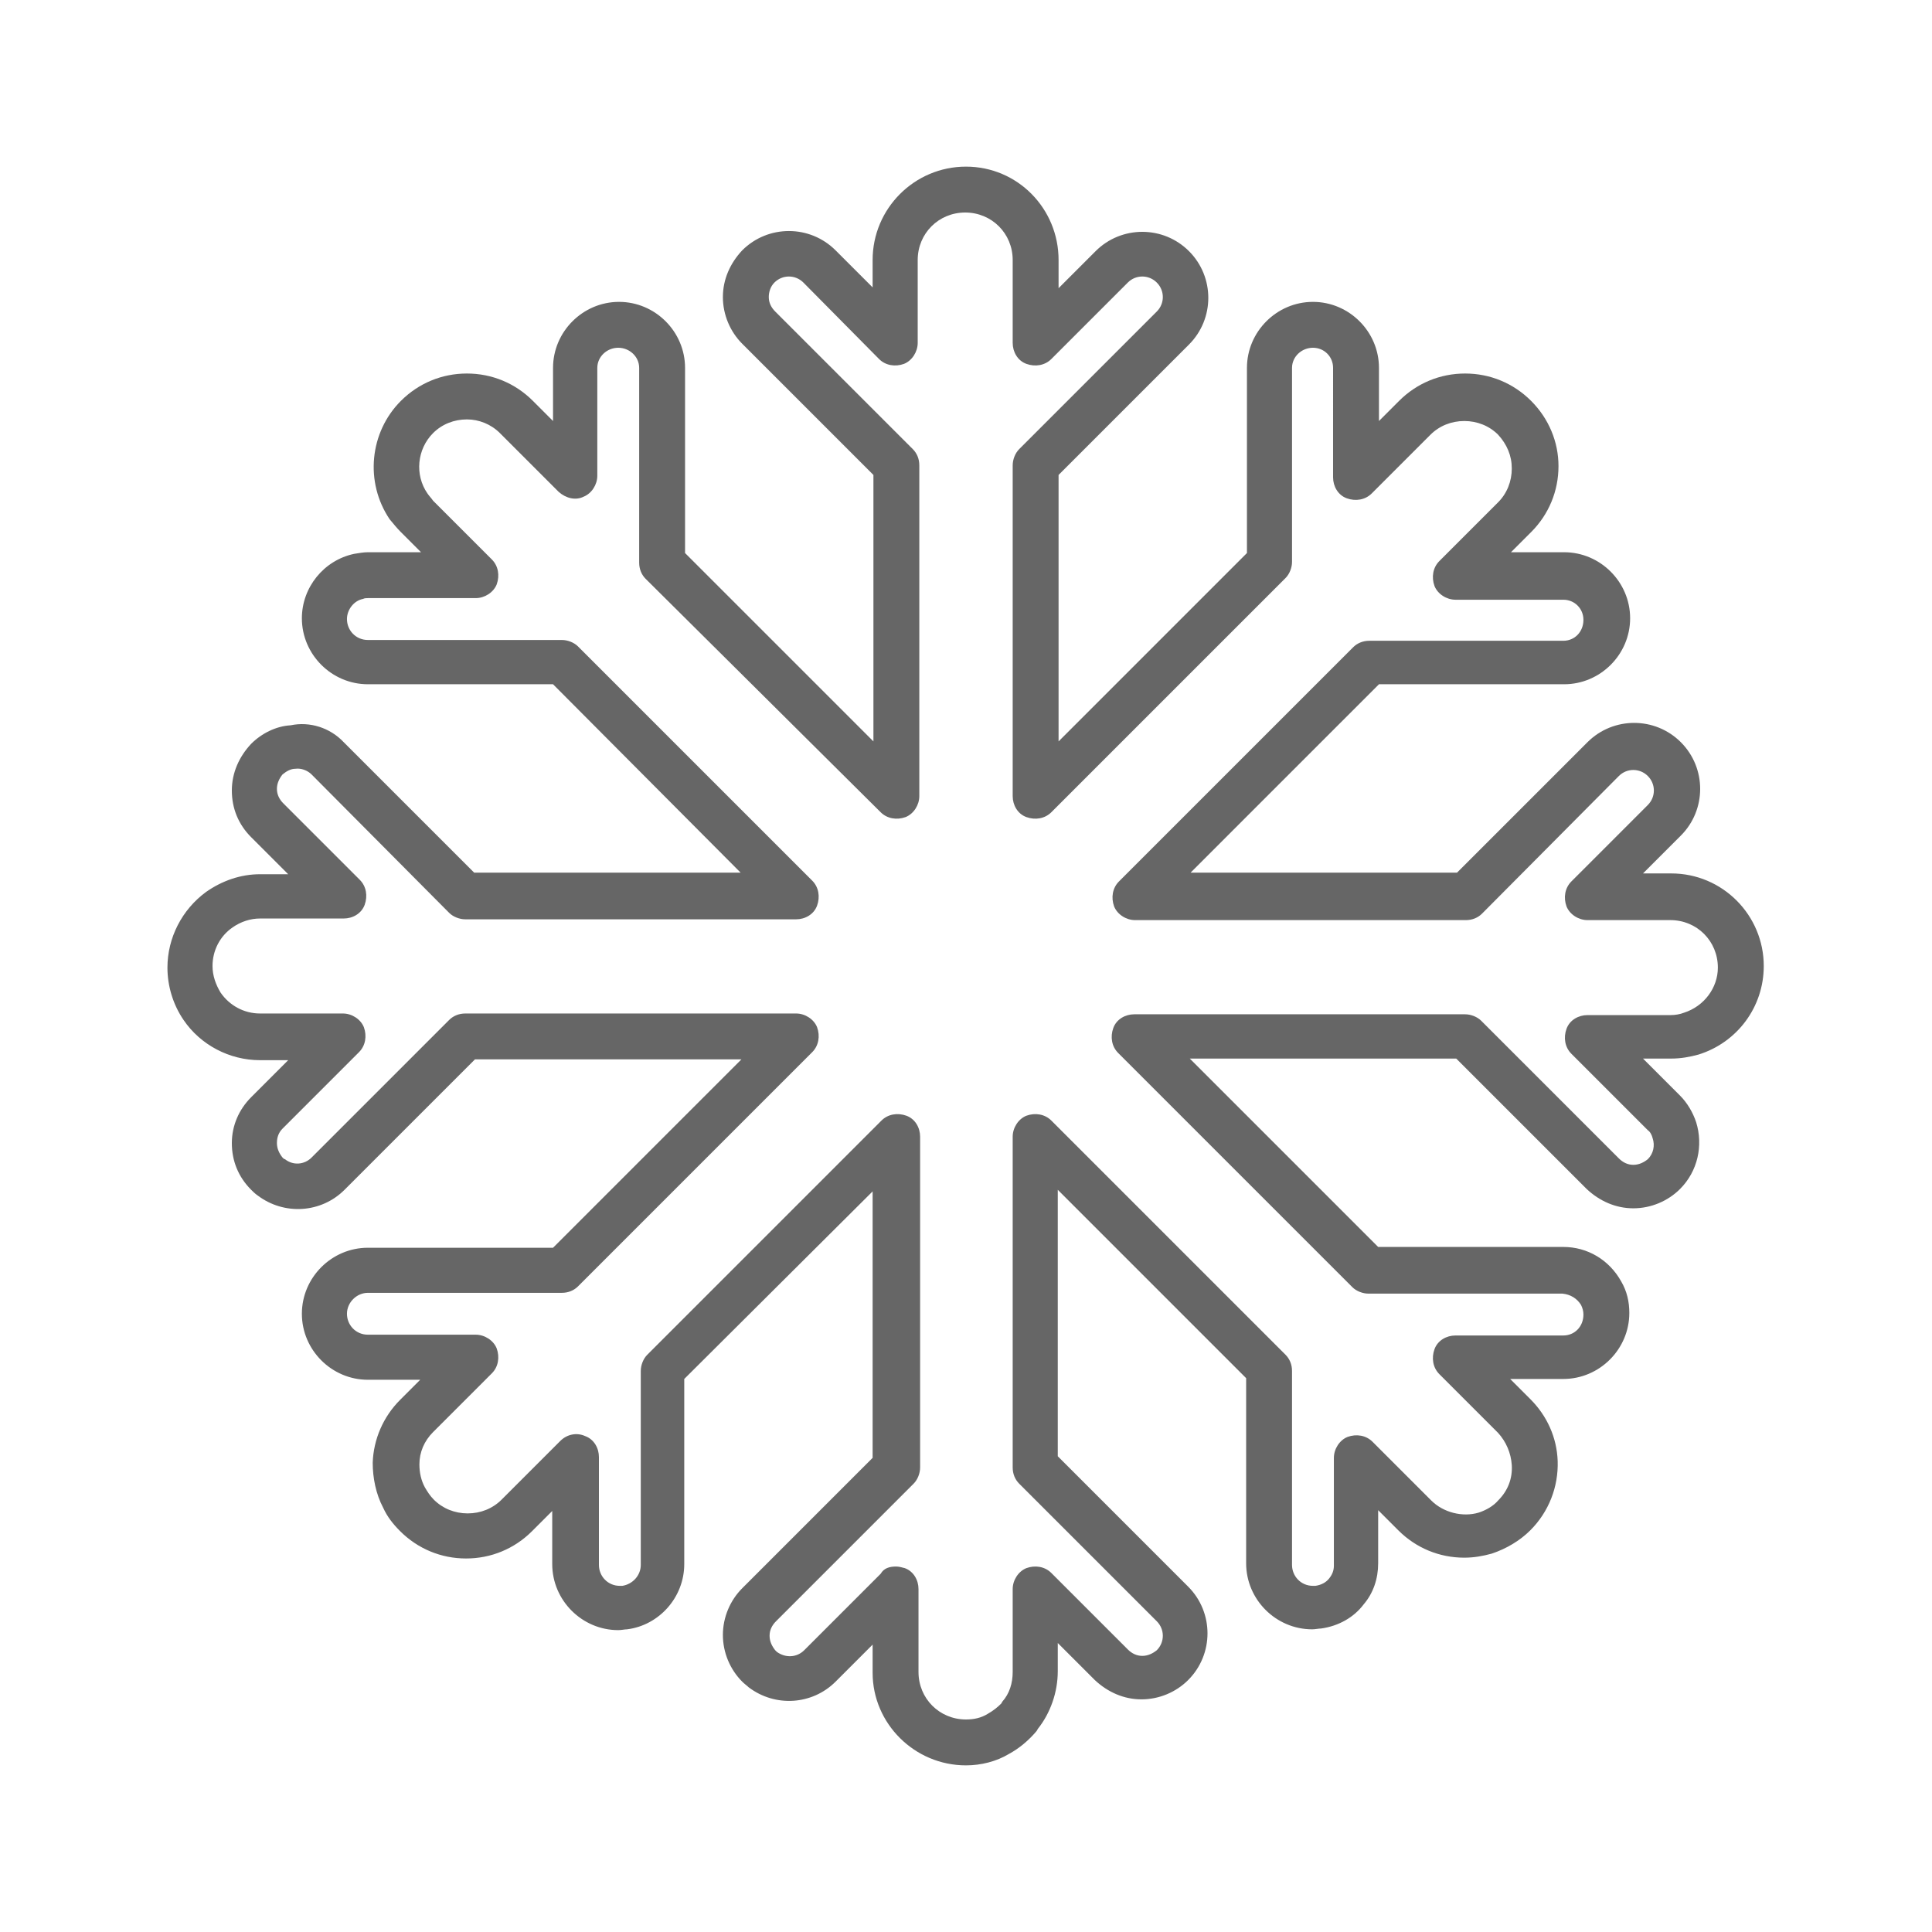 <?xml version="1.0" encoding="utf-8"?>
<!-- Generator: Adobe Illustrator 19.2.1, SVG Export Plug-In . SVG Version: 6.00 Build 0)  -->
<svg version="1.1" id="Layer_2" xmlns="http://www.w3.org/2000/svg" xmlns:xlink="http://www.w3.org/1999/xlink" x="0px" y="0px"
	 viewBox="0 0 24 24" style="enable-background:new 0 0 24 24;" xml:space="preserve">
<style type="text/css">
	.st0{fill:#666666;}
</style>
<g>
	<path class="st0" d="M12,21.93c-0.64,0-1.16-0.52-1.16-1.15v-0.35l-0.46,0.46c-0.29,0.29-0.75,0.32-1.08,0.07
		c-0.02-0.02-0.05-0.04-0.08-0.07c-0.15-0.15-0.24-0.36-0.24-0.58c0-0.22,0.09-0.43,0.24-0.58l1.62-1.62v-3.31L8.5,17.13v2.3
		c0,0.41-0.31,0.76-0.71,0.81c-0.03,0-0.07,0.01-0.11,0.01c-0.45,0-0.82-0.37-0.82-0.82v-0.66l-0.25,0.25
		c-0.22,0.22-0.51,0.34-0.82,0.34c-0.31,0-0.6-0.12-0.82-0.34c-0.09-0.09-0.16-0.18-0.21-0.29c-0.09-0.17-0.13-0.37-0.13-0.56
		c0.01-0.29,0.13-0.57,0.34-0.78l0.25-0.25H4.57c-0.45,0-0.82-0.37-0.82-0.82c0-0.45,0.37-0.82,0.82-0.82h2.3l2.34-2.34H5.9
		l-1.62,1.62c-0.29,0.29-0.75,0.32-1.08,0.07c-0.03-0.02-0.06-0.05-0.08-0.07c-0.16-0.16-0.24-0.36-0.24-0.58
		c0-0.22,0.09-0.42,0.24-0.57l0.46-0.46H3.23c-0.38,0-0.74-0.19-0.95-0.5c-0.13-0.19-0.2-0.42-0.2-0.65c0-0.37,0.18-0.72,0.48-0.94
		c0.2-0.14,0.43-0.22,0.67-0.22h0.35l-0.46-0.46c-0.16-0.16-0.24-0.36-0.24-0.58c0-0.22,0.09-0.42,0.24-0.58
		c0.13-0.13,0.31-0.22,0.49-0.23C3.85,8.96,4.1,9.04,4.27,9.22l1.62,1.62h3.31L6.87,8.5h-2.3c-0.45,0-0.82-0.37-0.82-0.82
		c0-0.38,0.27-0.72,0.65-0.8c0.06-0.01,0.12-0.02,0.17-0.02h0.66L4.98,6.61c-0.05-0.05-0.09-0.1-0.14-0.16
		C4.53,5.99,4.59,5.37,4.98,4.98C5.2,4.76,5.49,4.64,5.8,4.64c0,0,0,0,0,0c0.31,0,0.6,0.12,0.82,0.34l0.25,0.25V4.57
		c0-0.45,0.37-0.82,0.82-0.82c0.45,0,0.82,0.37,0.82,0.82v2.3l2.34,2.34V5.9L9.22,4.27C9.07,4.12,8.98,3.91,8.98,3.69
		c0-0.22,0.09-0.42,0.24-0.58c0.32-0.32,0.84-0.32,1.16,0l0.46,0.46V3.23c0-0.64,0.52-1.16,1.16-1.16c0.64,0,1.15,0.52,1.15,1.16
		v0.35l0.46-0.46c0.32-0.32,0.84-0.32,1.16,0c0.32,0.32,0.32,0.84,0,1.16L13.15,5.9v3.31l2.34-2.34v-2.3c0-0.45,0.37-0.82,0.82-0.82
		c0.45,0,0.82,0.37,0.82,0.82v0.66l0.25-0.25c0.22-0.22,0.51-0.34,0.82-0.34c0,0,0,0,0,0c0.31,0,0.6,0.12,0.82,0.34
		c0.22,0.22,0.34,0.51,0.34,0.81c0,0.31-0.12,0.6-0.34,0.82l-0.25,0.25h0.66c0.45,0,0.82,0.37,0.82,0.82c0,0.45-0.37,0.82-0.82,0.82
		h-2.3l-2.34,2.34h3.31l1.62-1.62c0.32-0.32,0.84-0.32,1.16,0c0.32,0.32,0.32,0.84,0,1.16l-0.47,0.47h0.35
		c0.64,0,1.15,0.52,1.15,1.15c0,0.51-0.33,0.95-0.81,1.1c-0.11,0.03-0.22,0.05-0.34,0.05h-0.35l0.46,0.46
		c0.09,0.09,0.16,0.21,0.2,0.33c0.09,0.29,0.02,0.61-0.2,0.83c-0.15,0.15-0.36,0.24-0.58,0.24c0,0,0,0,0,0
		c-0.22,0-0.42-0.09-0.58-0.24l-1.62-1.62h-3.31l2.34,2.34h2.3c0.3,0,0.57,0.16,0.72,0.43c0.07,0.12,0.1,0.25,0.1,0.39
		c0,0.45-0.37,0.82-0.82,0.82h-0.66l0.25,0.25c0.21,0.21,0.33,0.48,0.34,0.77c0.01,0.32-0.11,0.63-0.34,0.86
		c-0.13,0.13-0.3,0.23-0.48,0.29c-0.11,0.03-0.22,0.05-0.34,0.05c-0.31,0-0.6-0.12-0.82-0.34l-0.25-0.25v0.66
		c0,0.19-0.06,0.37-0.18,0.51c-0.12,0.16-0.31,0.27-0.53,0.3c-0.03,0-0.07,0.01-0.11,0.01c-0.45,0-0.82-0.37-0.82-0.82v-2.3
		l-2.34-2.34v3.31l1.62,1.62c0.32,0.32,0.32,0.84,0,1.16c-0.15,0.15-0.36,0.24-0.58,0.24c0,0,0,0,0,0c-0.22,0-0.42-0.09-0.58-0.24
		l-0.46-0.46v0.35c0,0.26-0.09,0.52-0.25,0.72c0,0.01-0.01,0.01-0.01,0.02c-0.1,0.12-0.22,0.22-0.35,0.29
		C12.38,21.88,12.19,21.93,12,21.93z M11.13,19.46c0.04,0,0.07,0.01,0.11,0.02c0.11,0.04,0.17,0.15,0.17,0.26v1.03
		c0,0.33,0.26,0.59,0.59,0.59c0.1,0,0.19-0.02,0.27-0.07c0.07-0.04,0.12-0.08,0.17-0.13c0-0.01,0.01-0.01,0.01-0.02
		c0.09-0.1,0.13-0.23,0.13-0.37v-1.03c0-0.11,0.07-0.22,0.17-0.26c0.11-0.04,0.23-0.02,0.31,0.06l0.95,0.95
		c0.05,0.05,0.11,0.08,0.18,0.08h0c0.07,0,0.13-0.03,0.18-0.07c0.1-0.1,0.1-0.26,0-0.36l-1.71-1.71c-0.05-0.05-0.08-0.12-0.08-0.2
		v-4.11c0-0.11,0.07-0.22,0.17-0.26c0.11-0.04,0.23-0.02,0.31,0.06l2.91,2.91c0.05,0.05,0.08,0.12,0.08,0.2v2.41
		c0,0.14,0.11,0.26,0.26,0.26c0.01,0,0.02,0,0.03,0c0.07-0.01,0.13-0.04,0.17-0.09c0.04-0.05,0.06-0.1,0.06-0.16v-1.34
		c0-0.11,0.07-0.22,0.17-0.26c0.11-0.04,0.23-0.02,0.31,0.06l0.73,0.73c0.15,0.15,0.39,0.21,0.59,0.15
		c0.09-0.03,0.18-0.08,0.24-0.15c0.12-0.12,0.18-0.27,0.17-0.44c-0.01-0.15-0.07-0.29-0.17-0.4l-0.73-0.73
		c-0.08-0.08-0.1-0.2-0.06-0.31c0.04-0.11,0.15-0.17,0.26-0.17h1.34c0.14,0,0.25-0.11,0.25-0.26c0-0.04-0.01-0.08-0.03-0.12
		c-0.05-0.08-0.13-0.13-0.23-0.14h-2.41c-0.07,0-0.15-0.03-0.2-0.08l-2.91-2.91c-0.08-0.08-0.1-0.2-0.06-0.31
		c0.04-0.11,0.15-0.17,0.26-0.17h4.11c0.07,0,0.15,0.03,0.2,0.08l1.71,1.71c0.05,0.05,0.11,0.08,0.18,0.08h0
		c0.07,0,0.13-0.03,0.18-0.07c0.07-0.07,0.09-0.17,0.06-0.26c-0.01-0.04-0.03-0.08-0.06-0.1l-0.95-0.95
		c-0.08-0.08-0.1-0.2-0.06-0.31c0.04-0.11,0.15-0.17,0.26-0.17h1.03c0.06,0,0.12-0.01,0.17-0.03c0.25-0.08,0.42-0.31,0.42-0.56
		c0-0.33-0.26-0.59-0.59-0.59h-1.03c-0.11,0-0.22-0.07-0.26-0.17c-0.04-0.11-0.02-0.23,0.06-0.31l0.95-0.95c0.1-0.1,0.1-0.26,0-0.36
		c-0.1-0.1-0.26-0.1-0.36,0l-1.7,1.71c-0.05,0.05-0.12,0.08-0.2,0.08h-4.11c-0.11,0-0.22-0.07-0.26-0.17
		c-0.04-0.11-0.02-0.23,0.06-0.31l2.91-2.91c0.05-0.05,0.12-0.08,0.2-0.08h2.41c0.14,0,0.25-0.11,0.25-0.26
		c0-0.14-0.11-0.25-0.25-0.25h-1.34c-0.11,0-0.22-0.07-0.26-0.17c-0.04-0.11-0.02-0.23,0.06-0.31l0.73-0.73
		c0.11-0.11,0.17-0.26,0.17-0.42c0-0.16-0.06-0.3-0.17-0.42c-0.11-0.11-0.26-0.17-0.42-0.17c0,0,0,0,0,0
		c-0.16,0-0.31,0.06-0.42,0.17l-0.73,0.73c-0.08,0.08-0.2,0.1-0.31,0.06c-0.11-0.04-0.17-0.15-0.17-0.26V4.57
		c0-0.14-0.11-0.25-0.25-0.25c-0.14,0-0.26,0.11-0.26,0.25v2.41c0,0.07-0.03,0.15-0.08,0.2l-2.91,2.91c-0.08,0.08-0.2,0.1-0.31,0.06
		c-0.11-0.04-0.17-0.15-0.17-0.26V5.78c0-0.07,0.03-0.15,0.08-0.2l1.71-1.71c0.1-0.1,0.1-0.26,0-0.36c-0.1-0.1-0.26-0.1-0.36,0
		l-0.95,0.95c-0.08,0.08-0.2,0.1-0.31,0.06c-0.11-0.04-0.17-0.15-0.17-0.26V3.23c0-0.33-0.26-0.59-0.59-0.59
		c-0.33,0-0.59,0.26-0.59,0.59v1.03c0,0.11-0.07,0.22-0.17,0.26c-0.11,0.04-0.23,0.02-0.31-0.06L9.98,3.51c-0.1-0.1-0.26-0.1-0.36,0
		C9.57,3.56,9.55,3.63,9.55,3.69c0,0.07,0.03,0.13,0.08,0.18l1.71,1.71c0.05,0.05,0.08,0.12,0.08,0.2v4.11
		c0,0.11-0.07,0.22-0.17,0.26c-0.11,0.04-0.23,0.02-0.31-0.06L8.02,7.19c-0.05-0.05-0.08-0.12-0.08-0.2V4.57
		c0-0.14-0.12-0.25-0.26-0.25c-0.14,0-0.26,0.11-0.26,0.25v1.34c0,0.11-0.07,0.22-0.17,0.26C7.15,6.22,7.03,6.19,6.94,6.11
		L6.21,5.38C6.1,5.27,5.95,5.21,5.8,5.21c0,0,0,0,0,0c-0.16,0-0.31,0.06-0.42,0.17c-0.2,0.2-0.23,0.52-0.07,0.75
		c0.02,0.03,0.05,0.06,0.07,0.09l0.73,0.73c0.08,0.08,0.1,0.2,0.06,0.31C6.13,7.36,6.02,7.43,5.91,7.43H4.57
		c-0.02,0-0.04,0-0.06,0.01c-0.11,0.02-0.2,0.13-0.2,0.25c0,0.14,0.11,0.26,0.26,0.26h2.41c0.07,0,0.15,0.03,0.2,0.08l2.91,2.91
		c0.08,0.08,0.1,0.2,0.06,0.31c-0.04,0.11-0.15,0.17-0.26,0.17H5.78c-0.07,0-0.15-0.03-0.2-0.08L3.87,9.62
		c-0.05-0.05-0.13-0.08-0.2-0.07C3.61,9.55,3.56,9.58,3.51,9.62C3.47,9.67,3.44,9.73,3.44,9.8c0,0.07,0.03,0.13,0.08,0.18l0.95,0.95
		c0.08,0.08,0.1,0.2,0.06,0.31c-0.04,0.11-0.15,0.17-0.26,0.17H3.23c-0.12,0-0.24,0.04-0.34,0.11C2.73,11.63,2.64,11.81,2.64,12
		c0,0.12,0.04,0.23,0.1,0.33c0.11,0.16,0.29,0.26,0.49,0.26h1.03c0.11,0,0.22,0.07,0.26,0.17c0.04,0.11,0.02,0.23-0.06,0.31
		l-0.95,0.95c-0.05,0.05-0.07,0.11-0.07,0.18c0,0.07,0.03,0.13,0.07,0.18c0.01,0.01,0.02,0.02,0.03,0.02
		c0.1,0.08,0.24,0.07,0.33-0.02l1.71-1.71c0.05-0.05,0.12-0.08,0.2-0.08h4.11c0.11,0,0.22,0.07,0.26,0.17
		c0.04,0.11,0.02,0.23-0.06,0.31l-2.91,2.91c-0.05,0.05-0.12,0.08-0.2,0.08H4.57c-0.14,0-0.26,0.12-0.26,0.26
		c0,0.14,0.11,0.26,0.26,0.26h1.34c0.11,0,0.22,0.07,0.26,0.17c0.04,0.11,0.02,0.23-0.06,0.31l-0.73,0.73
		c-0.11,0.11-0.17,0.25-0.17,0.4c0,0.1,0.02,0.2,0.07,0.29c0.03,0.05,0.06,0.1,0.11,0.15c0.11,0.11,0.26,0.17,0.42,0.17
		c0.16,0,0.31-0.06,0.42-0.17l0.73-0.73c0.08-0.08,0.2-0.11,0.31-0.06c0.11,0.04,0.17,0.15,0.17,0.26v1.34
		c0,0.14,0.11,0.26,0.26,0.26c0.01,0,0.02,0,0.03,0c0.13-0.02,0.23-0.13,0.23-0.26v-2.41c0-0.07,0.03-0.15,0.08-0.2l2.91-2.91
		c0.08-0.08,0.2-0.1,0.31-0.06c0.11,0.04,0.17,0.15,0.17,0.26v4.11c0,0.07-0.03,0.15-0.08,0.2l-1.71,1.71
		c-0.05,0.05-0.08,0.11-0.08,0.18c0,0.07,0.03,0.13,0.07,0.18c0.01,0.01,0.01,0.01,0.02,0.02c0.11,0.08,0.25,0.07,0.34-0.02
		l0.95-0.95C10.98,19.48,11.05,19.46,11.13,19.46z"/>
</g>
</svg>
